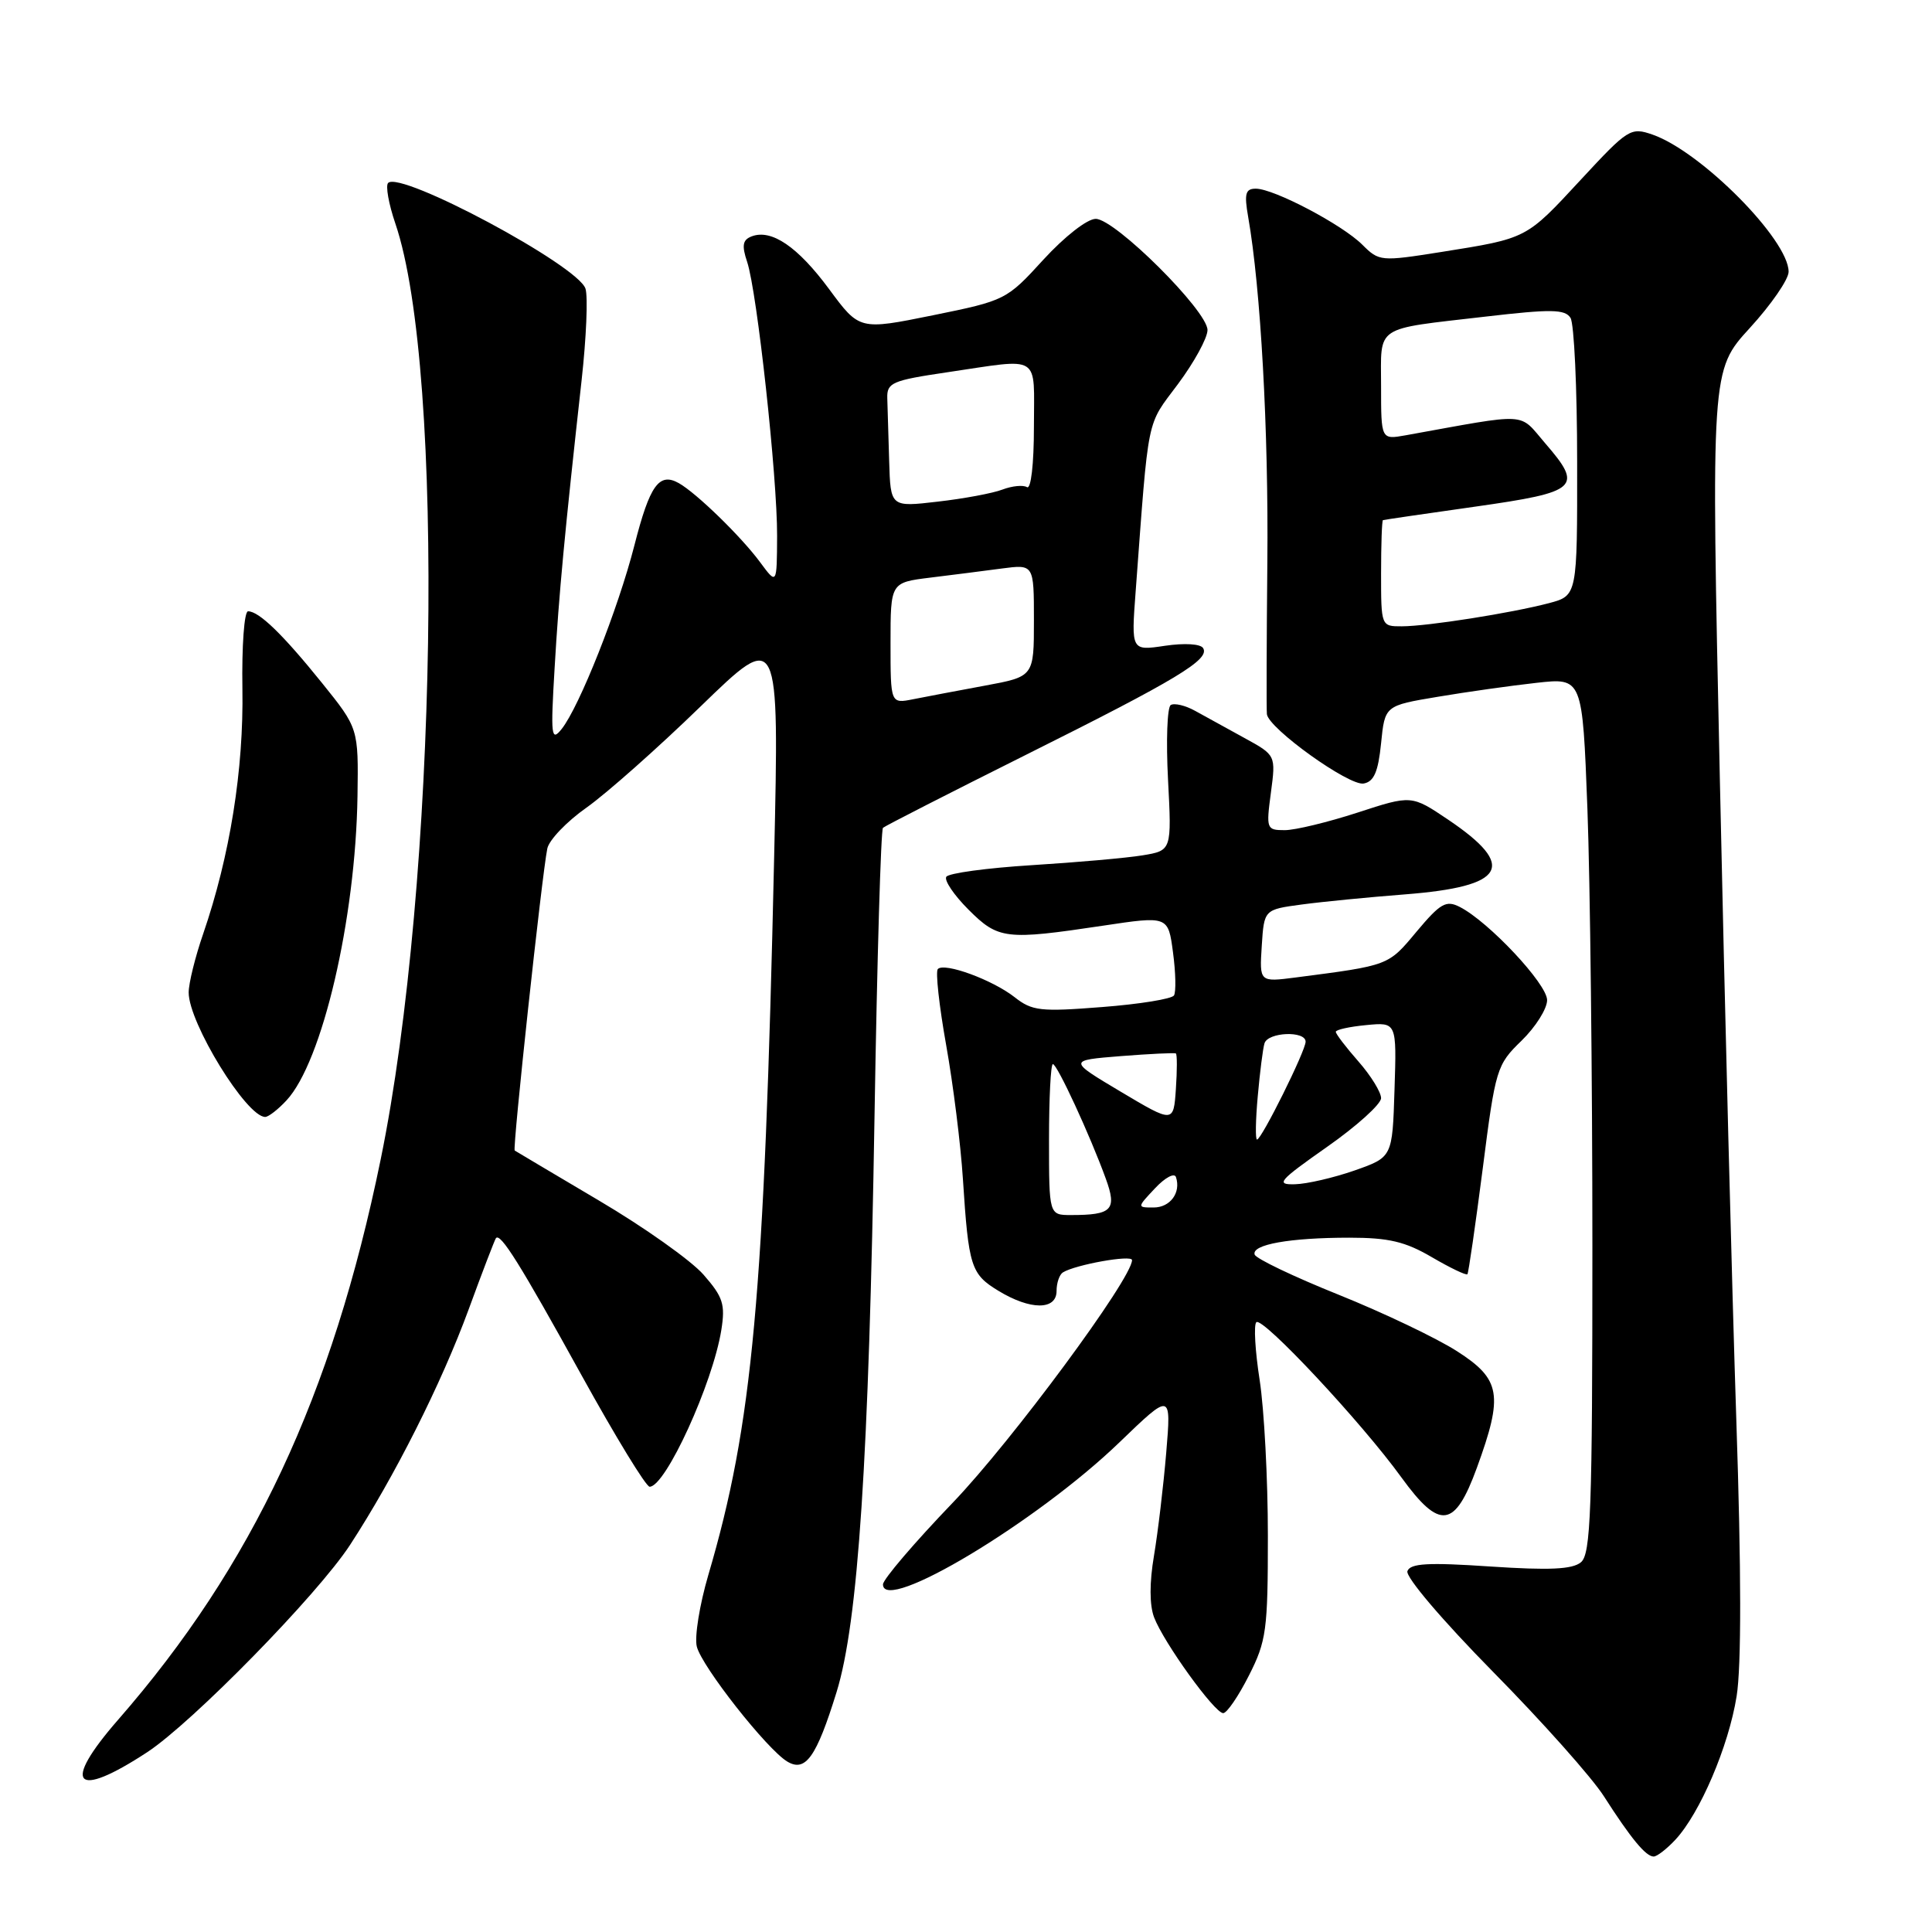 <?xml version="1.0" encoding="UTF-8" standalone="no"?>
<!DOCTYPE svg PUBLIC "-//W3C//DTD SVG 1.1//EN" "http://www.w3.org/Graphics/SVG/1.1/DTD/svg11.dtd" >
<svg xmlns="http://www.w3.org/2000/svg" xmlns:xlink="http://www.w3.org/1999/xlink" version="1.1" viewBox="0 0 256 256">
 <g >
 <path fill="currentColor"
d=" M 221.99 243.78 C 225.25 240.28 229.05 231.40 230.11 224.77 C 230.75 220.81 230.74 208.13 230.07 188.11 C 229.51 171.27 228.53 133.11 227.89 103.29 C 226.72 49.08 226.72 49.08 231.86 43.46 C 234.69 40.37 237.00 37.02 237.00 36.01 C 237.00 31.77 225.41 20.08 218.98 17.84 C 216.07 16.83 215.74 17.04 209.44 23.84 C 202.18 31.68 202.40 31.57 190.97 33.39 C 182.95 34.66 182.74 34.64 180.52 32.43 C 177.86 29.77 168.80 25.00 166.40 25.00 C 165.03 25.00 164.85 25.66 165.39 28.75 C 167.05 38.20 168.10 57.11 167.93 74.50 C 167.83 84.95 167.80 94.01 167.87 94.63 C 168.09 96.52 178.78 104.19 180.70 103.82 C 182.06 103.57 182.62 102.26 183.00 98.49 C 183.50 93.50 183.50 93.50 190.50 92.33 C 194.35 91.68 200.24 90.85 203.59 90.48 C 209.68 89.80 209.68 89.80 210.34 107.15 C 210.70 116.69 211.00 142.78 211.00 165.13 C 211.00 200.21 210.79 205.93 209.48 207.01 C 208.35 207.95 205.31 208.09 197.48 207.57 C 189.22 207.01 186.88 207.15 186.49 208.18 C 186.21 208.93 191.08 214.66 197.82 221.51 C 204.33 228.11 210.94 235.53 212.52 238.01 C 216.11 243.61 218.08 246.00 219.12 246.00 C 219.56 246.00 220.85 245.00 221.99 243.78 Z  M 19.50 232.18 C 25.50 228.24 42.09 211.30 46.39 204.70 C 52.27 195.68 58.48 183.36 62.10 173.50 C 63.91 168.55 65.54 164.31 65.71 164.07 C 66.29 163.28 68.91 167.47 77.07 182.25 C 81.55 190.36 85.60 197.00 86.08 197.00 C 88.19 197.00 94.44 183.33 95.58 176.23 C 96.12 172.82 95.81 171.86 93.21 168.89 C 91.56 167.01 85.32 162.59 79.35 159.07 C 73.38 155.54 68.37 152.56 68.20 152.45 C 67.89 152.22 71.80 115.97 72.52 112.44 C 72.75 111.31 75.09 108.86 77.72 107.01 C 80.35 105.15 87.17 99.11 92.87 93.57 C 103.25 83.50 103.25 83.50 102.58 113.50 C 101.28 171.84 99.73 188.75 93.86 208.68 C 92.70 212.63 92.01 216.91 92.33 218.18 C 93.00 220.84 101.61 231.78 104.31 233.41 C 106.73 234.87 108.18 232.84 110.85 224.21 C 113.71 214.96 115.13 193.49 115.88 147.83 C 116.22 127.11 116.72 109.95 117.00 109.69 C 117.28 109.44 125.83 105.07 136.00 99.99 C 155.98 90.02 160.35 87.38 159.42 85.88 C 159.08 85.31 156.94 85.19 154.36 85.57 C 149.89 86.24 149.89 86.24 150.48 78.37 C 152.25 54.62 151.86 56.56 156.08 50.90 C 158.24 48.00 160.00 44.78 160.00 43.73 C 160.00 41.19 147.75 29.00 145.19 29.00 C 144.06 29.00 141.08 31.33 138.26 34.40 C 133.38 39.75 133.23 39.82 123.60 41.78 C 113.88 43.75 113.88 43.75 109.87 38.32 C 105.71 32.69 102.23 30.32 99.60 31.32 C 98.40 31.78 98.27 32.52 99.00 34.70 C 100.32 38.66 103.00 63.24 102.97 71.00 C 102.94 77.50 102.94 77.50 100.72 74.50 C 98.22 71.11 92.29 65.34 89.95 64.02 C 87.34 62.55 86.10 64.28 84.07 72.23 C 81.91 80.69 76.76 93.67 74.42 96.60 C 73.04 98.32 72.95 97.56 73.49 88.50 C 74.06 78.69 74.82 70.62 77.07 50.35 C 77.69 44.77 77.92 39.32 77.58 38.25 C 76.61 35.19 53.08 22.59 51.43 24.24 C 51.07 24.60 51.50 27.02 52.39 29.63 C 59.02 49.08 57.95 117.03 50.44 153.64 C 44.02 184.96 33.46 207.48 15.64 227.89 C 8.10 236.53 9.87 238.49 19.50 232.18 Z  M 165.48 222.03 C 167.81 217.45 168.00 216.01 168.00 203.47 C 168.00 196.00 167.51 186.72 166.91 182.86 C 166.31 179.00 166.11 175.55 166.47 175.20 C 167.26 174.40 180.44 188.49 185.69 195.76 C 190.78 202.77 192.76 202.52 195.69 194.50 C 199.22 184.83 198.87 182.77 193.09 179.06 C 190.39 177.32 183.32 173.95 177.38 171.56 C 171.43 169.17 166.43 166.78 166.25 166.24 C 165.80 164.91 170.91 164.00 178.79 164.00 C 184.02 164.00 186.21 164.52 189.74 166.59 C 192.17 168.01 194.28 169.02 194.44 168.84 C 194.59 168.65 195.50 162.35 196.47 154.84 C 198.16 141.59 198.32 141.09 201.61 137.90 C 203.47 136.09 205.00 133.67 205.00 132.52 C 205.00 130.38 197.25 122.12 193.42 120.17 C 191.61 119.25 190.86 119.68 187.69 123.46 C 183.92 127.98 184.10 127.91 171.69 129.52 C 166.88 130.14 166.88 130.14 167.19 125.33 C 167.50 120.52 167.50 120.52 172.50 119.85 C 175.25 119.48 181.40 118.88 186.17 118.51 C 199.53 117.47 201.07 114.80 191.89 108.61 C 187.03 105.34 187.03 105.34 179.89 107.67 C 175.95 108.95 171.61 110.00 170.24 110.00 C 167.82 110.00 167.76 109.84 168.40 105.04 C 169.06 100.07 169.06 100.07 164.90 97.79 C 162.61 96.53 159.67 94.91 158.36 94.19 C 157.06 93.47 155.61 93.13 155.13 93.42 C 154.66 93.71 154.50 98.17 154.77 103.32 C 155.26 112.70 155.26 112.70 151.38 113.34 C 149.25 113.69 142.65 114.27 136.71 114.64 C 130.78 115.01 125.69 115.70 125.39 116.18 C 125.09 116.66 126.41 118.61 128.33 120.53 C 132.28 124.48 133.26 124.59 146.14 122.66 C 154.79 121.36 154.79 121.36 155.43 126.21 C 155.79 128.88 155.84 131.44 155.56 131.90 C 155.28 132.36 150.99 133.06 146.02 133.44 C 137.87 134.08 136.76 133.96 134.44 132.13 C 131.52 129.84 125.16 127.50 124.27 128.40 C 123.94 128.72 124.44 133.26 125.37 138.47 C 126.30 143.68 127.30 151.67 127.59 156.22 C 128.34 167.84 128.65 168.82 132.28 171.03 C 136.52 173.62 140.00 173.63 140.00 171.06 C 140.00 169.99 140.38 168.89 140.84 168.60 C 142.51 167.57 150.00 166.23 150.00 166.97 C 150.00 169.41 134.09 190.94 126.26 199.10 C 121.16 204.41 117.00 209.28 117.00 209.94 C 117.00 213.91 137.41 201.65 148.33 191.12 C 155.20 184.50 155.20 184.50 154.53 192.50 C 154.16 196.90 153.43 203.03 152.91 206.13 C 152.30 209.72 152.31 212.67 152.92 214.30 C 154.19 217.64 160.94 227.00 162.08 227.00 C 162.57 227.00 164.10 224.76 165.48 222.03 Z  M 37.96 145.81 C 42.71 140.71 47.12 121.80 47.37 105.50 C 47.50 96.50 47.50 96.50 42.67 90.50 C 37.47 84.05 34.32 81.00 32.87 81.00 C 32.36 81.00 32.03 85.61 32.12 91.25 C 32.30 101.96 30.47 113.42 26.92 123.74 C 25.86 126.81 25.00 130.30 25.00 131.51 C 25.00 135.54 32.66 148.00 35.14 148.00 C 35.57 148.00 36.84 147.02 37.96 145.81 Z  M 183.00 76.00 C 183.00 72.15 183.11 68.96 183.25 68.92 C 183.39 68.87 188.90 68.06 195.49 67.13 C 209.15 65.19 209.81 64.59 204.75 58.74 C 201.16 54.58 202.89 54.68 186.25 57.68 C 183.00 58.26 183.00 58.26 183.00 51.20 C 183.00 42.98 181.92 43.69 196.86 41.95 C 205.54 40.94 207.37 40.97 208.10 42.12 C 208.58 42.88 208.98 51.47 208.98 61.21 C 209.00 78.92 209.00 78.92 205.25 79.92 C 200.27 81.23 189.19 82.98 185.75 82.99 C 183.01 83.00 183.00 82.97 183.00 76.00 Z  M 118.00 85.22 C 118.00 77.19 118.00 77.19 123.25 76.54 C 126.14 76.19 130.41 75.64 132.75 75.33 C 137.00 74.77 137.00 74.77 137.00 82.21 C 137.00 89.65 137.00 89.65 130.51 90.85 C 126.94 91.51 122.67 92.32 121.01 92.65 C 118.00 93.25 118.00 93.25 118.00 85.22 Z  M 117.82 61.10 C 117.72 57.74 117.61 53.99 117.57 52.76 C 117.51 50.71 118.19 50.41 125.50 49.33 C 138.12 47.47 137.00 46.77 137.00 56.56 C 137.00 61.49 136.61 64.88 136.08 64.55 C 135.58 64.24 134.12 64.38 132.83 64.87 C 131.55 65.36 127.69 66.08 124.25 66.47 C 118.00 67.20 118.00 67.20 117.82 61.10 Z  M 139.00 151.00 C 139.00 145.50 139.23 141.00 139.51 141.00 C 140.08 141.00 144.44 150.44 146.52 156.17 C 148.03 160.31 147.37 161.00 141.92 161.00 C 139.00 161.00 139.00 161.00 139.00 151.00 Z  M 153.06 157.44 C 154.38 156.03 155.62 155.37 155.82 155.97 C 156.51 158.03 155.06 160.00 152.86 160.00 C 150.65 160.00 150.65 160.00 153.06 157.44 Z  M 175.84 151.97 C 179.78 149.21 183.00 146.30 183.00 145.51 C 183.00 144.72 181.65 142.53 180.00 140.65 C 178.35 138.77 177.00 137.01 177.00 136.72 C 177.00 136.44 178.82 136.04 181.03 135.83 C 185.07 135.44 185.07 135.44 184.78 144.39 C 184.50 153.33 184.50 153.33 179.50 155.09 C 176.75 156.05 173.19 156.88 171.59 156.92 C 168.99 156.99 169.42 156.48 175.84 151.97 Z  M 166.66 145.25 C 166.94 142.09 167.34 138.94 167.55 138.25 C 168.01 136.75 173.00 136.55 173.00 138.03 C 173.00 139.24 167.16 151.00 166.56 151.00 C 166.33 151.00 166.37 148.41 166.66 145.25 Z  M 148.51 144.66 C 141.53 140.50 141.53 140.50 148.51 139.94 C 152.36 139.64 155.64 139.48 155.81 139.59 C 155.98 139.70 155.98 141.82 155.81 144.30 C 155.50 148.82 155.50 148.82 148.51 144.66 Z "/>
</g>
</svg>